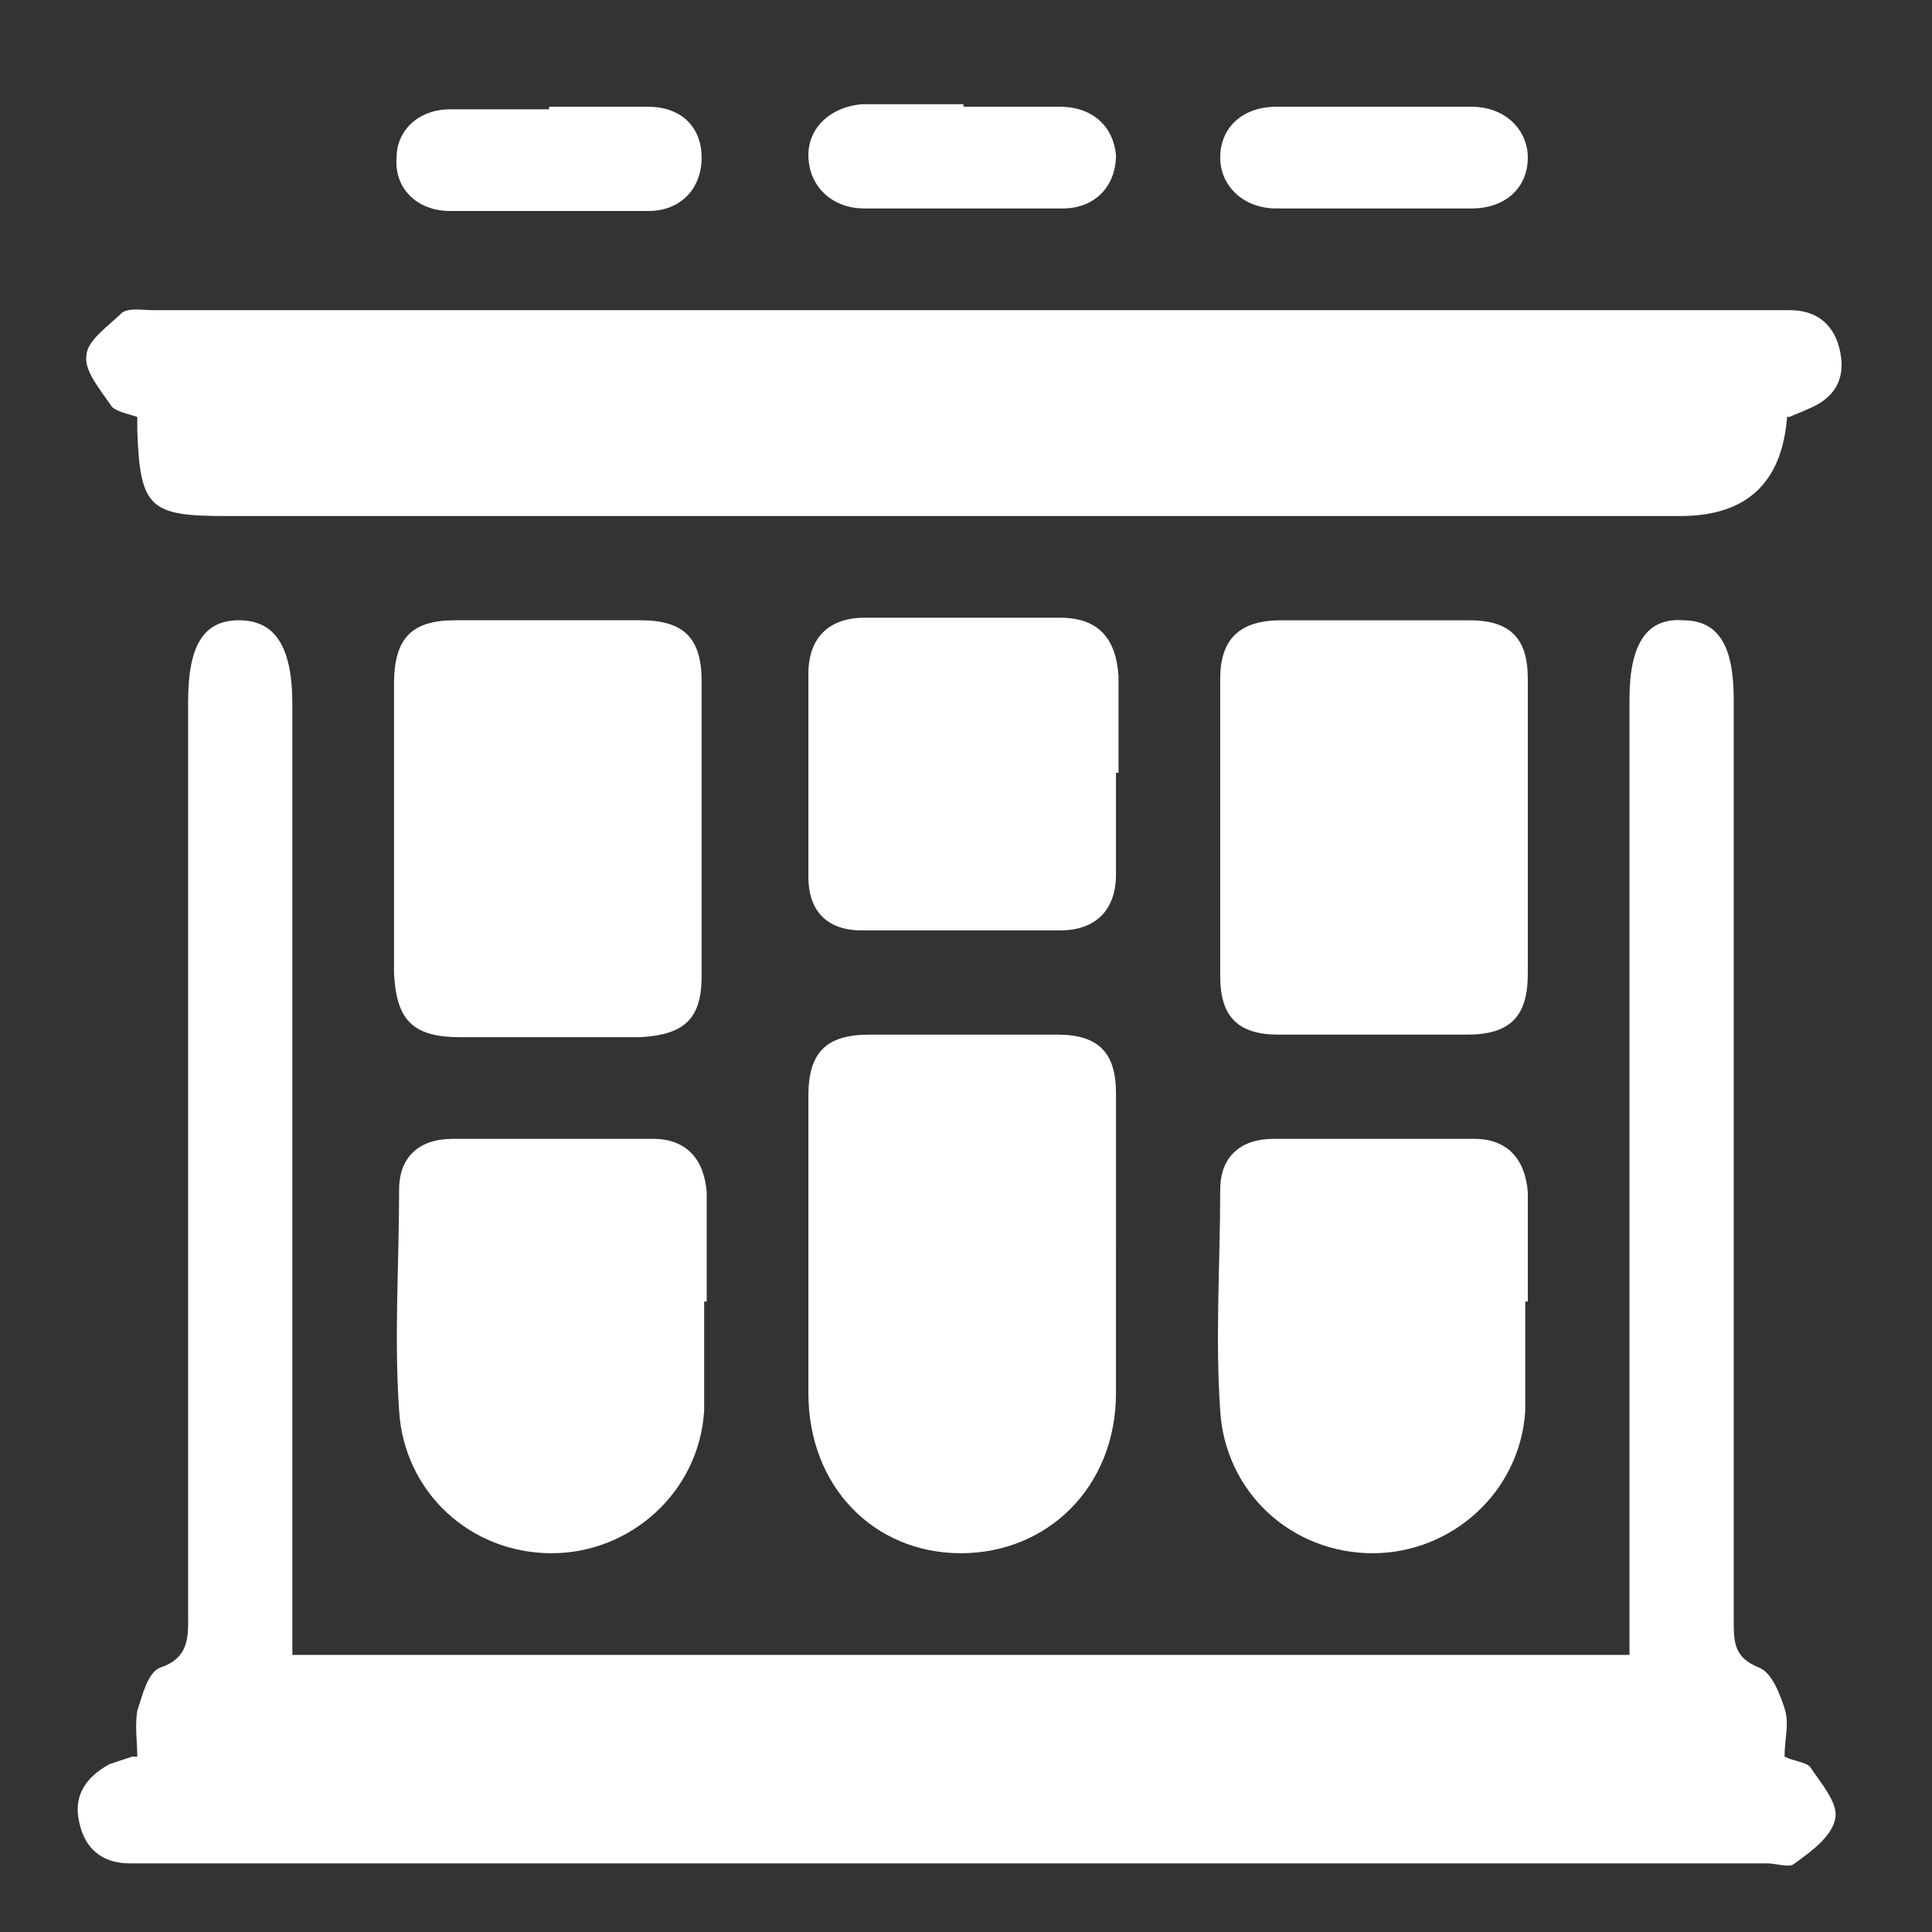 <?xml version="1.0" encoding="UTF-8"?>
<svg id="Layer_1" data-name="Layer 1" xmlns="http://www.w3.org/2000/svg" version="1.1" viewBox="0 0 76 76">
  <rect x="0" y="0" width="76" height="76" fill="#333333" stroke="none"/>
  <defs>
    <style>
      .cls-1 {
        fill: #fff;
        stroke-width: 0px;
      }
    </style>
  </defs>
  <path class="cls-1" d="M5.4,69.1c0-.6-.1-1.2,0-1.8.2-.6.4-1.5.9-1.7,1.2-.4,1.1-1.3,1.1-2.2,0-11.9,0-23.8,0-35.8,0-2.2.6-3.2,2-3.2,1.4,0,2.1,1,2.1,3.3,0,11.9,0,23.8,0,35.6,0,.6,0,1.1,0,1.8,17.6,0,35,0,52.6,0,0-.6,0-1.2,0-1.8,0-11.9,0-23.8,0-35.8,0-2.2.7-3.2,2.1-3.1,1.4,0,2,1,2,3.1,0,12.1,0,24.1,0,36.2,0,.9,0,1.5,1,1.9.5.2.8,1,1,1.6.2.6,0,1.2,0,1.9.4.2.8.2,1,.4.4.6,1.1,1.4,1,2-.1.7-.9,1.3-1.6,1.8-.2.2-.7,0-1.1,0-21.2,0-42.5,0-63.7,0-.2,0-.5,0-.7,0-1.1,0-1.8-.6-2-1.7-.2-1,.3-1.7,1.2-2.2.3-.1.6-.2.9-.3Z"/>
  <path class="cls-1" d="M70.3,16.4q-.3,3.9-4.2,3.9c-19.1,0-38.1,0-57.2,0-3,0-3.4-.3-3.5-3.4,0-.2,0-.4,0-.5-.3-.1-.8-.2-1-.4-.4-.6-1.1-1.4-1-2,0-.6.9-1.2,1.4-1.7.3-.2.8-.1,1.2-.1,21.2,0,42.4,0,63.7,0,.2,0,.5,0,.7,0,1.1,0,1.8.6,2,1.7.2,1.1-.3,1.8-1.3,2.2-.2.1-.5.2-.7.3Z"/>
  <path class="cls-1" d="M43.9,49.3c0,1.8,0,3.7,0,5.5,0,3.7-2.7,6.3-6.1,6.3-3.4,0-6-2.6-6-6.3,0-3.9,0-7.8,0-11.7,0-1.7.7-2.4,2.4-2.4,2.5,0,4.9,0,7.4,0,1.6,0,2.3.7,2.3,2.3,0,2.1,0,4.1,0,6.2Z"/>
  <path class="cls-1" d="M15.5,32.6c0-1.9,0-3.8,0-5.7,0-1.8.7-2.5,2.4-2.5,2.4,0,4.9,0,7.3,0,1.7,0,2.4.7,2.4,2.4,0,3.9,0,7.7,0,11.6,0,1.7-.7,2.3-2.4,2.4-2.4,0-4.8,0-7.1,0-1.9,0-2.5-.7-2.6-2.5,0-1.9,0-3.8,0-5.7Z"/>
  <path class="cls-1" d="M60.1,32.6c0,1.9,0,3.8,0,5.7,0,1.7-.7,2.4-2.4,2.4-2.5,0-4.9,0-7.4,0-1.6,0-2.3-.7-2.3-2.3,0-3.9,0-7.8,0-11.7,0-1.6.8-2.3,2.4-2.3,2.5,0,4.9,0,7.4,0,1.6,0,2.3.7,2.3,2.3,0,2,0,4,0,5.9Z"/>
  <path class="cls-1" d="M27.7,51.2c0,1.4,0,2.9,0,4.3-.2,3.2-2.9,5.6-6,5.6-3.2,0-5.8-2.4-6-5.6-.2-2.9,0-5.8,0-8.7,0-1.3.8-2,2.1-2,2.6,0,5.3,0,7.9,0,1.3,0,2,.8,2.1,2.1,0,1.4,0,2.9,0,4.3,0,0,0,0,0,0Z"/>
  <path class="cls-1" d="M60,51.2c0,1.4,0,2.9,0,4.3-.2,3.2-2.9,5.6-6,5.6-3.2,0-5.8-2.4-6-5.6-.2-2.9,0-5.8,0-8.7,0-1.3.8-2,2.1-2,2.6,0,5.3,0,7.9,0,1.3,0,2,.8,2.1,2.1,0,1.4,0,2.9,0,4.3,0,0,0,0,0,0Z"/>
  <path class="cls-1" d="M43.9,30.4c0,1.3,0,2.7,0,4,0,1.4-.8,2.2-2.2,2.2-2.6,0-5.2,0-7.8,0-1.4,0-2.1-.8-2.1-2.1,0-2.7,0-5.3,0-8,0-1.4.8-2.2,2.2-2.2,2.6,0,5.1,0,7.7,0,1.5,0,2.2.8,2.3,2.3,0,1.3,0,2.5,0,3.8Z"/>
  <path class="cls-1" d="M21.6,4.2c1.3,0,2.6,0,3.9,0,1.3,0,2.1.8,2.1,2,0,1.2-.8,2.1-2.1,2.1-2.6,0-5.2,0-7.8,0-1.3,0-2.2-.9-2.1-2.1,0-1.1.9-1.9,2.1-1.9,1.3,0,2.6,0,3.9,0Z"/>
  <path class="cls-1" d="M37.9,4.2c1.3,0,2.5,0,3.8,0,1.3,0,2.1.8,2.2,1.9,0,1.2-.8,2.1-2.1,2.1-2.6,0-5.2,0-7.8,0-1.3,0-2.2-.9-2.2-2.1,0-1.1.9-1.9,2.1-2,1.3,0,2.7,0,4,0Z"/>
  <path class="cls-1" d="M54.1,4.2c1.3,0,2.5,0,3.8,0,1.3,0,2.2.9,2.2,2,0,1.2-.9,2-2.2,2-2.6,0-5.1,0-7.7,0-1.3,0-2.2-.9-2.2-2,0-1.2.9-2,2.2-2,1.3,0,2.6,0,3.9,0Z"/>
</svg>